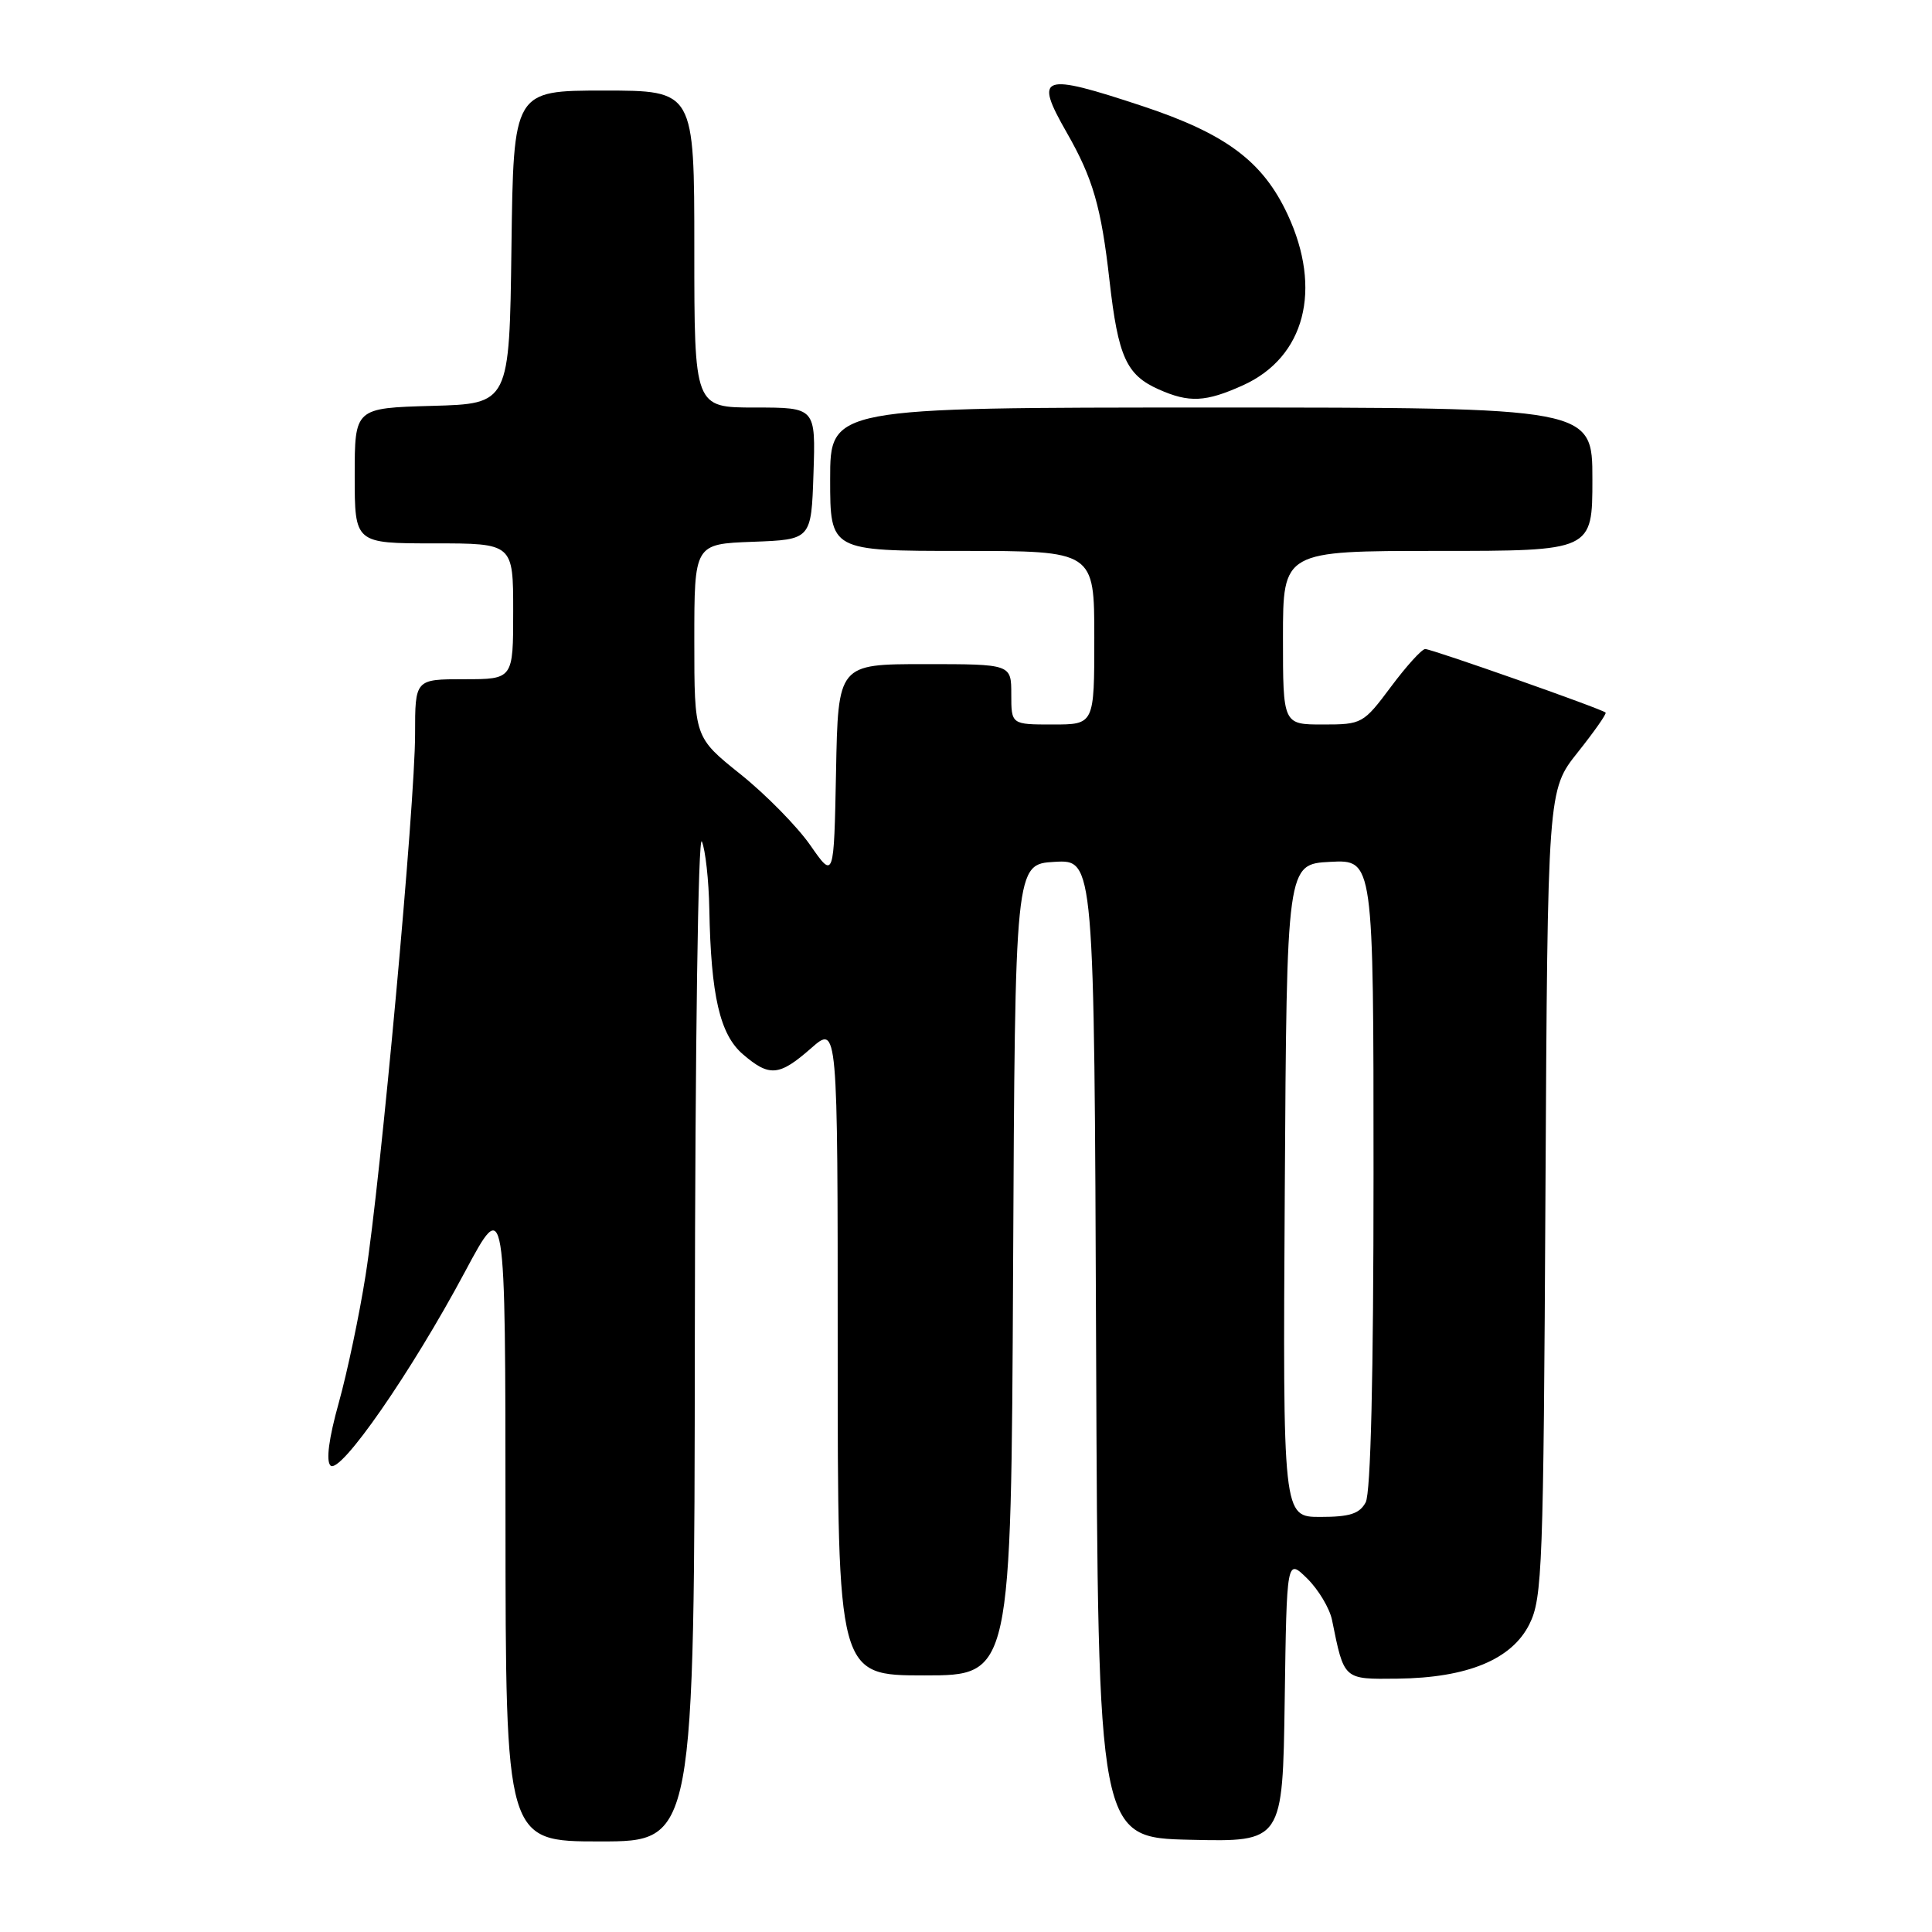 <?xml version="1.0" encoding="UTF-8" standalone="no"?>
<!DOCTYPE svg PUBLIC "-//W3C//DTD SVG 1.1//EN" "http://www.w3.org/Graphics/SVG/1.1/DTD/svg11.dtd" >
<svg xmlns="http://www.w3.org/2000/svg" xmlns:xlink="http://www.w3.org/1999/xlink" version="1.1" viewBox="0 0 256 256">
 <g >
 <path fill="currentColor"
d=" M 92.07 176.75 C 92.11 138.29 92.51 110.36 93.00 111.50 C 93.47 112.60 93.92 116.65 93.99 120.50 C 94.20 131.93 95.39 137.08 98.43 139.69 C 101.95 142.72 103.24 142.61 107.47 138.90 C 111.00 135.79 111.00 135.79 111.00 178.90 C 111.00 222.00 111.00 222.00 122.49 222.00 C 133.98 222.00 133.98 222.00 134.24 168.25 C 134.50 114.50 134.50 114.50 139.74 114.20 C 144.99 113.90 144.99 113.90 145.24 178.70 C 145.50 243.50 145.50 243.50 157.73 243.78 C 169.96 244.06 169.96 244.06 170.23 225.28 C 170.50 206.50 170.50 206.50 173.21 209.16 C 174.70 210.63 176.18 213.10 176.50 214.66 C 178.12 222.64 177.97 222.51 185.18 222.43 C 194.45 222.32 200.33 219.89 202.66 215.20 C 204.37 211.77 204.52 207.62 204.78 158.10 C 205.07 104.70 205.07 104.70 209.05 99.70 C 211.24 96.95 212.91 94.57 212.75 94.42 C 212.28 93.94 189.72 86.00 188.85 86.00 C 188.40 86.00 186.36 88.25 184.31 91.00 C 180.65 95.90 180.47 96.00 175.29 96.00 C 170.00 96.00 170.00 96.00 170.00 84.50 C 170.00 73.00 170.00 73.00 190.50 73.00 C 211.00 73.00 211.00 73.00 211.00 63.50 C 211.00 54.00 211.00 54.00 160.50 54.00 C 110.00 54.00 110.00 54.00 110.00 63.50 C 110.00 73.00 110.00 73.00 127.50 73.00 C 145.00 73.00 145.00 73.00 145.00 84.50 C 145.00 96.00 145.00 96.00 139.50 96.00 C 134.00 96.00 134.00 96.00 134.00 92.00 C 134.00 88.00 134.00 88.00 122.53 88.00 C 111.05 88.00 111.05 88.00 110.78 102.25 C 110.50 116.50 110.50 116.50 107.37 112.00 C 105.65 109.53 101.49 105.29 98.12 102.59 C 92.00 97.69 92.00 97.69 92.00 84.89 C 92.00 72.08 92.00 72.08 99.75 71.79 C 107.50 71.50 107.50 71.50 107.79 62.75 C 108.08 54.00 108.08 54.00 100.04 54.00 C 92.00 54.00 92.00 54.00 92.00 33.00 C 92.00 12.00 92.00 12.00 80.02 12.00 C 68.04 12.00 68.04 12.00 67.77 32.75 C 67.50 53.50 67.50 53.50 57.25 53.78 C 47.00 54.07 47.00 54.07 47.00 63.03 C 47.00 72.00 47.00 72.00 57.50 72.00 C 68.00 72.00 68.00 72.00 68.00 81.00 C 68.00 90.00 68.00 90.00 61.50 90.00 C 55.00 90.00 55.00 90.00 55.00 97.29 C 55.00 106.51 50.44 156.38 48.44 169.00 C 47.62 174.22 46.02 181.81 44.89 185.87 C 43.57 190.59 43.18 193.58 43.79 194.19 C 45.05 195.45 54.51 181.81 61.62 168.50 C 66.97 158.50 66.97 158.50 66.98 201.25 C 67.00 244.00 67.00 244.00 79.50 244.00 C 92.00 244.00 92.00 244.00 92.07 176.75 Z  M 164.73 51.04 C 172.91 47.32 175.24 38.36 170.62 28.43 C 167.34 21.39 162.46 17.74 151.45 14.08 C 137.92 9.60 136.98 9.92 141.35 17.57 C 144.82 23.63 145.92 27.43 147.02 37.22 C 148.16 47.27 149.25 49.68 153.50 51.58 C 157.57 53.40 159.76 53.29 164.73 51.04 Z  M 170.24 157.75 C 170.50 114.50 170.50 114.50 176.25 114.20 C 182.00 113.90 182.00 113.90 182.00 155.52 C 182.00 182.29 181.63 197.82 180.96 199.07 C 180.15 200.58 178.85 201.00 174.95 201.00 C 169.98 201.00 169.98 201.00 170.24 157.75 Z "/>
</g>
</svg>